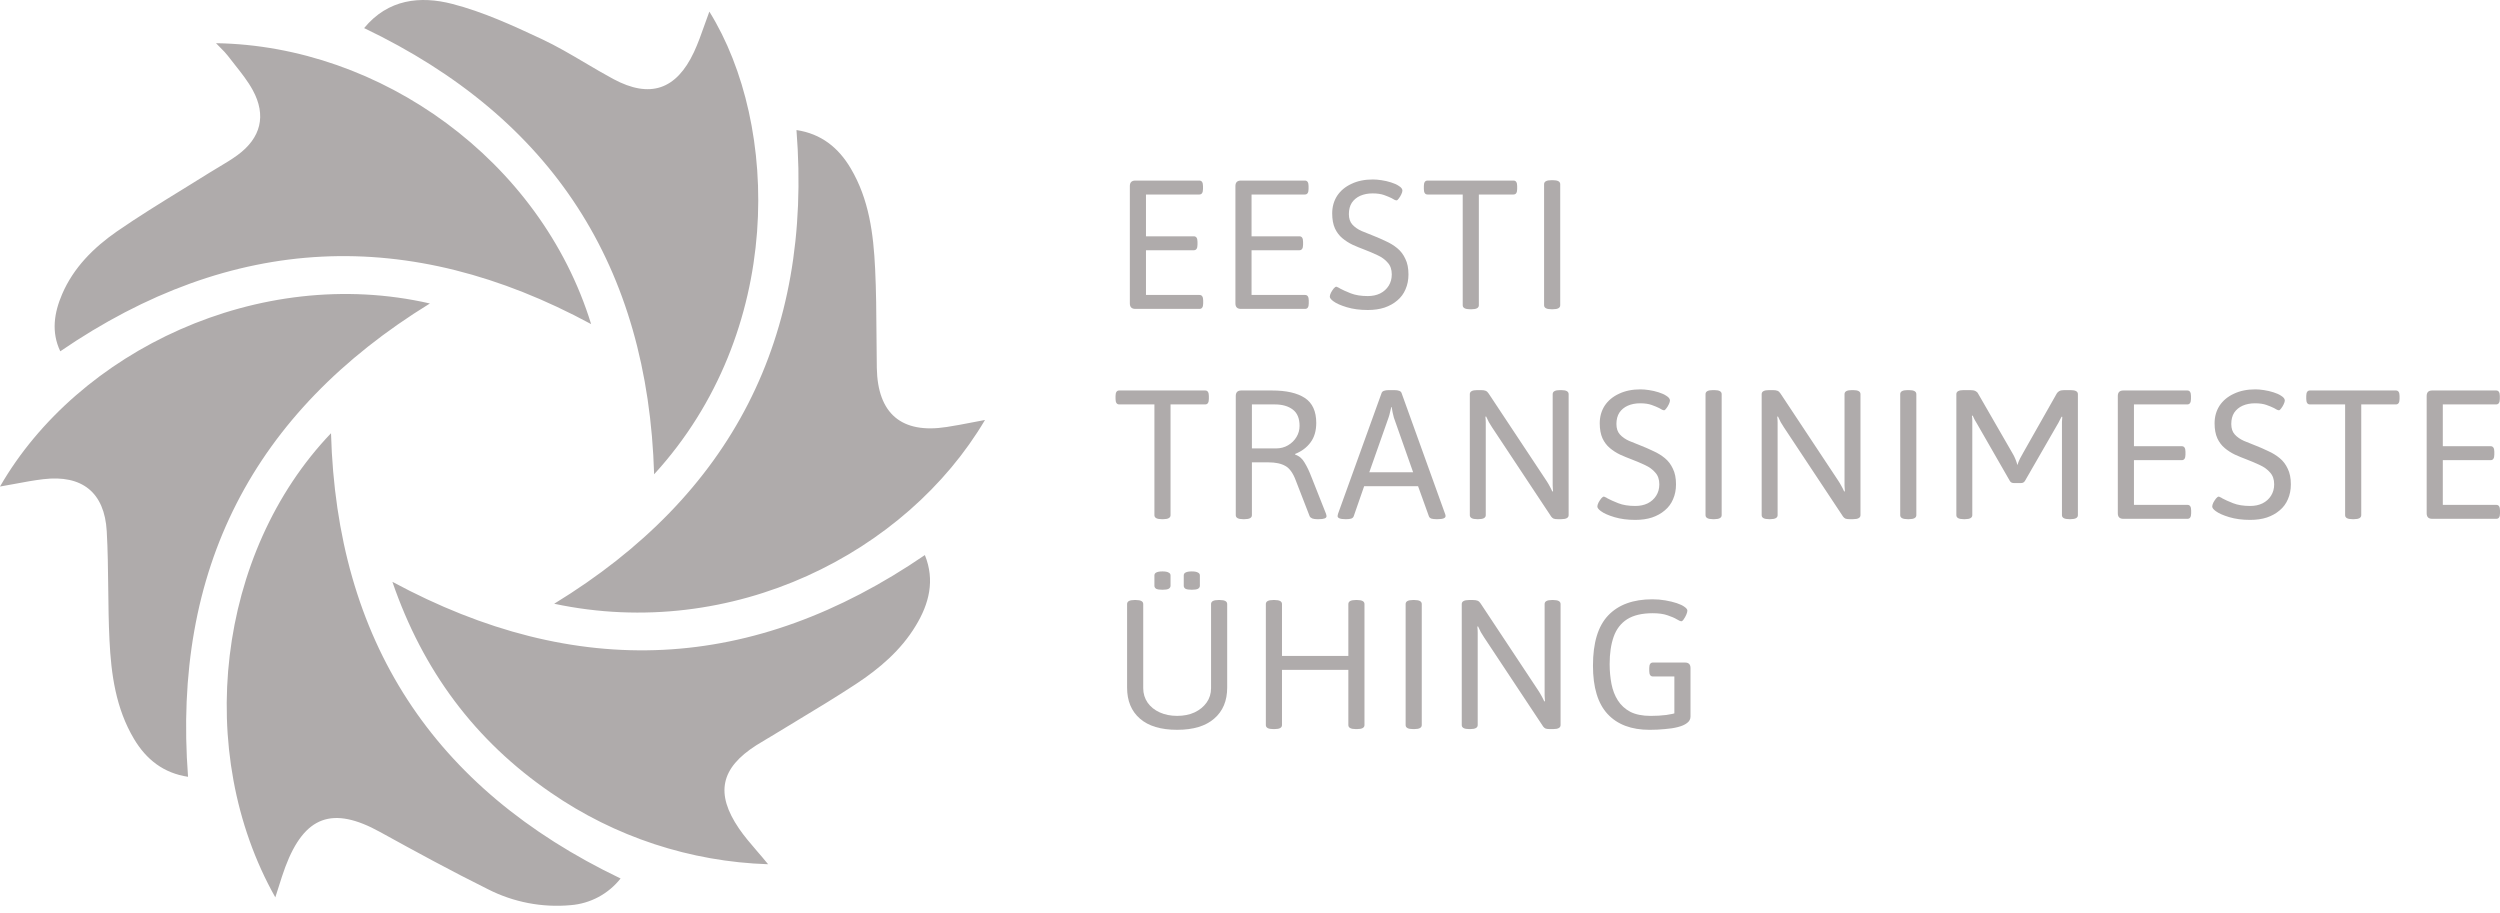 <svg width="263" height="96" viewBox="0 0 263 96" fill="none" xmlns="http://www.w3.org/2000/svg">
  <path fill-rule="evenodd" clip-rule="evenodd"
    d="M47.568 0.408C44.213 -0.455 40.824 -0.102 38.306 2.956C58.131 12.432 68.163 28.075 68.814 49.896C82.534 34.9 82.034 13.144 74.624 1.221C74.451 1.678 74.288 2.142 74.123 2.608C73.782 3.573 73.439 4.548 73.005 5.48C71.146 9.455 68.372 10.38 64.53 8.317C63.535 7.782 62.56 7.206 61.585 6.631C60.064 5.733 58.542 4.835 56.949 4.09C53.908 2.665 50.802 1.241 47.568 0.408ZM62.186 34.095C56.867 16.826 40.021 4.811 22.726 4.544C22.904 4.73 23.065 4.893 23.212 5.041L23.212 5.041L23.212 5.041C23.514 5.345 23.756 5.589 23.962 5.86C24.2 6.174 24.447 6.485 24.694 6.796C25.378 7.658 26.063 8.522 26.584 9.471C28.048 12.146 27.448 14.519 24.984 16.319C24.362 16.776 23.698 17.171 23.035 17.566L23.035 17.566L23.035 17.566L23.035 17.566L23.035 17.566L23.034 17.566L23.034 17.566L23.034 17.566L23.034 17.566C22.702 17.763 22.371 17.961 22.044 18.166C21.099 18.759 20.148 19.345 19.196 19.931L19.196 19.931L19.196 19.931L19.196 19.931C16.863 21.367 14.529 22.804 12.279 24.36C9.85 26.051 7.739 28.145 6.538 30.94C5.69 32.915 5.38 34.935 6.341 36.956C24.43 24.576 43.023 23.74 62.186 34.095ZM19.782 81.719C18.132 59.937 26.569 43.411 45.224 31.926C27.235 27.795 8.208 36.931 0 51.184C0.53 51.095 1.055 50.997 1.578 50.899L1.578 50.899L1.578 50.899L1.578 50.899L1.579 50.899L1.579 50.899C2.577 50.712 3.567 50.527 4.563 50.41C8.634 49.926 10.997 51.8 11.229 55.884C11.341 57.869 11.363 59.859 11.386 61.848C11.406 63.672 11.427 65.495 11.516 67.315C11.69 70.942 12.186 74.531 14.1 77.74C15.393 79.908 17.21 81.332 19.782 81.719ZM103.621 44.182C95.359 58.165 77.076 67.513 58.301 63.514C77.005 52.079 85.501 35.468 83.789 13.682C86.384 14.069 88.205 15.528 89.491 17.704C91.427 20.963 91.888 24.606 92.063 28.28C92.177 30.616 92.192 32.942 92.207 35.269C92.214 36.411 92.222 37.553 92.241 38.697C92.322 43.52 94.84 45.665 99.601 44.918C100.481 44.785 101.345 44.618 102.258 44.441L102.258 44.441L102.259 44.441C102.699 44.356 103.15 44.269 103.621 44.182ZM97.296 58.393C79.202 70.769 60.671 71.659 41.28 61.207C44.491 70.552 49.968 77.919 57.952 83.392C64.688 88.043 72.623 90.656 80.806 90.918C80.41 90.431 80.019 89.977 79.642 89.539L79.642 89.539C78.947 88.731 78.297 87.976 77.742 87.163C75.224 83.466 75.809 80.803 79.558 78.406C79.87 78.205 80.189 78.017 80.509 77.829L80.509 77.829C80.73 77.699 80.951 77.569 81.17 77.435C82.044 76.899 82.921 76.37 83.799 75.841L83.799 75.841L83.799 75.84C85.897 74.575 87.994 73.31 90.037 71.965C92.508 70.339 94.774 68.415 96.323 65.849C97.749 63.514 98.372 61.048 97.296 58.393ZM28.963 94.402C20.36 79.13 22.815 58.138 34.823 45.576C35.428 67.323 45.491 82.936 65.285 92.416C64.652 93.219 63.86 93.883 62.958 94.366C62.056 94.849 61.064 95.141 60.044 95.222C57.043 95.498 54.025 94.918 51.34 93.55C47.498 91.645 43.733 89.594 39.979 87.523C34.99 84.77 32.034 85.827 30.016 91.2C29.769 91.863 29.557 92.534 29.325 93.268L29.325 93.268C29.211 93.629 29.093 94.004 28.963 94.402Z"
    fill="#AFABAB" />
  <path
    d="M173.539 76.777C171.624 76.777 170.152 76.225 169.123 75.119C168.094 74.013 167.58 72.316 167.58 70.027C167.58 67.623 168.114 65.862 169.181 64.743C170.261 63.611 171.81 63.046 173.829 63.046C174.304 63.046 174.761 63.084 175.198 63.161C175.648 63.239 176.047 63.335 176.394 63.451C176.741 63.566 177.011 63.695 177.204 63.837C177.409 63.978 177.512 64.113 177.512 64.242C177.512 64.344 177.474 64.486 177.397 64.666C177.319 64.846 177.229 65.007 177.127 65.148C177.037 65.289 176.947 65.36 176.857 65.36C176.792 65.36 176.638 65.289 176.394 65.148C176.162 65.007 175.834 64.865 175.41 64.724C174.999 64.582 174.484 64.511 173.867 64.511C172.736 64.511 171.836 64.724 171.167 65.148C170.512 65.572 170.042 66.183 169.759 66.98C169.477 67.777 169.335 68.735 169.335 69.854C169.335 70.587 169.399 71.287 169.528 71.956C169.657 72.612 169.882 73.19 170.203 73.692C170.524 74.193 170.962 74.592 171.514 74.887C172.08 75.17 172.794 75.312 173.655 75.312C174.247 75.312 174.793 75.279 175.294 75.215C175.809 75.138 176.169 75.061 176.374 74.984L176.143 75.717V71.165H173.887C173.629 71.165 173.501 70.972 173.501 70.587V70.278C173.501 69.892 173.629 69.699 173.887 69.699H177.262C177.647 69.699 177.84 69.892 177.84 70.278V75.389C177.84 75.659 177.718 75.884 177.474 76.064C177.242 76.244 176.921 76.385 176.509 76.488C176.111 76.591 175.654 76.662 175.14 76.7C174.626 76.752 174.092 76.777 173.539 76.777Z"
    fill="#AFABAB" />
  <path
    d="M154.548 76.699C154.034 76.699 153.776 76.558 153.776 76.275V63.546C153.776 63.264 154.034 63.122 154.548 63.122H154.953C155.171 63.122 155.339 63.148 155.454 63.199C155.57 63.251 155.673 63.347 155.763 63.489L161.819 72.63C161.947 72.823 162.063 73.016 162.166 73.209C162.269 73.389 162.365 73.582 162.455 73.787L162.532 73.768C162.519 73.549 162.506 73.35 162.494 73.17C162.494 72.977 162.494 72.739 162.494 72.457V63.546C162.494 63.264 162.751 63.122 163.265 63.122H163.4C163.914 63.122 164.172 63.264 164.172 63.546V76.275C164.172 76.558 163.914 76.699 163.4 76.699H163.014C162.834 76.699 162.693 76.68 162.59 76.641C162.487 76.59 162.404 76.519 162.339 76.429L156.129 67.056C156.001 66.864 155.885 66.677 155.782 66.497C155.692 66.304 155.596 66.105 155.493 65.899L155.416 65.918C155.441 66.137 155.454 66.343 155.454 66.536C155.454 66.716 155.454 66.947 155.454 67.23V76.275C155.454 76.558 155.197 76.699 154.683 76.699H154.548Z"
    fill="#AFABAB" />
  <path
    d="M148.643 76.699C148.129 76.699 147.872 76.558 147.872 76.275V63.546C147.872 63.264 148.129 63.122 148.643 63.122H148.797C149.312 63.122 149.569 63.264 149.569 63.546V76.275C149.569 76.558 149.312 76.699 148.797 76.699H148.643Z"
    fill="#AFABAB" />
  <path
    d="M133.939 76.699C133.425 76.699 133.167 76.558 133.167 76.275V63.546C133.167 63.264 133.425 63.122 133.939 63.122H134.093C134.607 63.122 134.865 63.264 134.865 63.546V69.004H141.846V63.546C141.846 63.264 142.103 63.122 142.618 63.122H142.772C143.286 63.122 143.543 63.264 143.543 63.546V76.275C143.543 76.558 143.286 76.699 142.772 76.699H142.618C142.103 76.699 141.846 76.558 141.846 76.275V70.47H134.865V76.275C134.865 76.558 134.607 76.699 134.093 76.699H133.939Z"
    fill="#AFABAB" />
  <path
    d="M123.835 76.776C122.125 76.776 120.82 76.384 119.92 75.6C119.02 74.815 118.57 73.729 118.57 72.34V63.546C118.57 63.263 118.827 63.122 119.342 63.122H119.496C120.01 63.122 120.267 63.263 120.267 63.546V72.398C120.267 72.964 120.422 73.472 120.73 73.922C121.039 74.359 121.463 74.7 122.003 74.944C122.543 75.188 123.154 75.31 123.835 75.31C124.53 75.31 125.14 75.188 125.668 74.944C126.208 74.687 126.632 74.34 126.94 73.903C127.249 73.465 127.403 72.964 127.403 72.398V63.546C127.403 63.263 127.66 63.122 128.175 63.122H128.329C128.843 63.122 129.1 63.263 129.1 63.546V72.34C129.1 73.729 128.644 74.815 127.731 75.6C126.831 76.384 125.533 76.776 123.835 76.776ZM125.378 62.042C125.083 62.042 124.864 62.01 124.723 61.945C124.594 61.868 124.53 61.759 124.53 61.617V60.537C124.53 60.396 124.594 60.293 124.723 60.229C124.864 60.152 125.083 60.113 125.378 60.113C125.674 60.113 125.886 60.152 126.015 60.229C126.156 60.293 126.227 60.396 126.227 60.537V61.617C126.227 61.759 126.156 61.868 126.015 61.945C125.886 62.01 125.674 62.042 125.378 62.042ZM122.293 62.042C121.997 62.042 121.778 62.01 121.637 61.945C121.508 61.868 121.444 61.759 121.444 61.617V60.537C121.444 60.396 121.508 60.293 121.637 60.229C121.778 60.152 121.997 60.113 122.293 60.113C122.588 60.113 122.8 60.152 122.929 60.229C123.07 60.293 123.141 60.396 123.141 60.537V61.617C123.141 61.759 123.07 61.868 122.929 61.945C122.8 62.01 122.588 62.042 122.293 62.042Z"
    fill="#AFABAB" />
  <path
    d="M255.864 54.579C255.479 54.579 255.286 54.386 255.286 54.001V41.658C255.286 41.272 255.479 41.079 255.864 41.079H262.595C262.852 41.079 262.981 41.272 262.981 41.658V41.966C262.981 42.352 262.852 42.545 262.595 42.545H256.983V46.942H262.016C262.274 46.942 262.402 47.135 262.402 47.52V47.829C262.402 48.215 262.274 48.408 262.016 48.408H256.983V53.113H262.614C262.871 53.113 263 53.306 263 53.692V54.001C263 54.386 262.871 54.579 262.614 54.579H255.864Z"
    fill="#AFABAB" />
  <path
    d="M247.478 54.618C246.963 54.618 246.706 54.476 246.706 54.193V42.545H243.003C242.746 42.545 242.618 42.352 242.618 41.966V41.658C242.618 41.272 242.746 41.079 243.003 41.079H252.049C252.306 41.079 252.434 41.272 252.434 41.658V41.966C252.434 42.352 252.306 42.545 252.049 42.545H248.403V54.193C248.403 54.476 248.146 54.618 247.632 54.618H247.478Z"
    fill="#AFABAB" />
  <path
    d="M236.717 54.693C235.894 54.693 235.161 54.596 234.518 54.404C233.875 54.211 233.4 53.999 233.091 53.767C232.847 53.587 232.725 53.426 232.725 53.285C232.725 53.182 232.763 53.047 232.84 52.88C232.93 52.713 233.027 52.565 233.13 52.437C233.245 52.308 233.335 52.244 233.4 52.244C233.438 52.244 233.49 52.263 233.554 52.301C233.631 52.327 233.715 52.372 233.805 52.437C234.062 52.578 234.435 52.745 234.923 52.938C235.412 53.131 236.01 53.227 236.717 53.227C237.205 53.227 237.636 53.137 238.009 52.957C238.395 52.764 238.697 52.494 238.915 52.147C239.134 51.8 239.243 51.401 239.243 50.951C239.243 50.437 239.102 50.026 238.819 49.717C238.549 49.396 238.189 49.132 237.739 48.926C237.302 48.721 236.833 48.521 236.331 48.328C235.92 48.174 235.515 48.007 235.116 47.827C234.717 47.634 234.357 47.403 234.036 47.133C233.715 46.863 233.457 46.522 233.265 46.111C233.072 45.686 232.975 45.159 232.975 44.529C232.975 43.835 233.149 43.218 233.496 42.678C233.856 42.138 234.357 41.72 235 41.424C235.643 41.116 236.395 40.961 237.257 40.961C237.527 40.961 237.829 40.987 238.163 41.038C238.51 41.09 238.845 41.167 239.166 41.27C239.5 41.373 239.77 41.495 239.976 41.636C240.233 41.791 240.362 41.958 240.362 42.138C240.362 42.228 240.323 42.356 240.246 42.523C240.169 42.691 240.079 42.839 239.976 42.967C239.886 43.096 239.809 43.16 239.745 43.16C239.693 43.16 239.623 43.141 239.533 43.102C239.455 43.051 239.353 42.993 239.224 42.928C239.018 42.826 238.755 42.716 238.433 42.601C238.112 42.485 237.707 42.427 237.218 42.427C236.743 42.427 236.312 42.511 235.926 42.678C235.553 42.845 235.258 43.089 235.039 43.411C234.833 43.732 234.73 44.131 234.73 44.606C234.73 45.069 234.852 45.436 235.097 45.706C235.341 45.976 235.663 46.201 236.061 46.381C236.46 46.548 236.89 46.721 237.353 46.901C237.778 47.069 238.202 47.255 238.626 47.461C239.063 47.654 239.462 47.898 239.822 48.194C240.182 48.489 240.465 48.862 240.67 49.312C240.889 49.749 240.998 50.296 240.998 50.951C240.998 51.53 240.895 52.051 240.69 52.514C240.497 52.977 240.208 53.369 239.822 53.69C239.449 54.011 238.999 54.262 238.472 54.442C237.958 54.609 237.373 54.693 236.717 54.693Z"
    fill="#AFABAB" />
  <path
    d="M223.373 54.579C222.987 54.579 222.794 54.386 222.794 54.001V41.658C222.794 41.272 222.987 41.079 223.373 41.079H230.104C230.361 41.079 230.49 41.272 230.49 41.658V41.966C230.49 42.352 230.361 42.545 230.104 42.545H224.492V46.942H229.525C229.782 46.942 229.911 47.135 229.911 47.52V47.829C229.911 48.215 229.782 48.408 229.525 48.408H224.492V53.113H230.123C230.38 53.113 230.509 53.306 230.509 53.692V54.001C230.509 54.386 230.38 54.579 230.123 54.579H223.373Z"
    fill="#AFABAB" />
  <path
    d="M211.845 50.817C211.652 50.817 211.51 50.734 211.42 50.566L207.987 44.588C207.897 44.446 207.814 44.305 207.737 44.163C207.672 44.022 207.602 43.874 207.525 43.72L207.447 43.739C207.473 43.906 207.486 44.08 207.486 44.26C207.486 44.44 207.486 44.62 207.486 44.8V54.192C207.486 54.475 207.229 54.617 206.715 54.617H206.58C206.065 54.617 205.808 54.475 205.808 54.192V41.464C205.808 41.181 206.065 41.039 206.58 41.039H207.274C207.505 41.039 207.685 41.071 207.814 41.136C207.942 41.2 208.032 41.283 208.084 41.386L211.729 47.712C211.832 47.879 211.928 48.072 212.018 48.291C212.108 48.509 212.179 48.721 212.23 48.927C212.295 48.709 212.385 48.484 212.5 48.252C212.629 48.008 212.738 47.809 212.828 47.654L216.377 41.386C216.441 41.283 216.531 41.2 216.647 41.136C216.775 41.071 216.955 41.039 217.187 41.039H217.823C218.338 41.039 218.595 41.181 218.595 41.464V54.192C218.595 54.475 218.338 54.617 217.823 54.617H217.688C217.174 54.617 216.917 54.475 216.917 54.192V44.916C216.917 44.736 216.917 44.556 216.917 44.376C216.93 44.196 216.943 44.022 216.955 43.855L216.878 43.836C216.801 43.99 216.724 44.138 216.647 44.279C216.583 44.421 216.505 44.562 216.415 44.703L213.04 50.566C212.95 50.734 212.809 50.817 212.616 50.817H211.845Z"
    fill="#AFABAB" />
  <path
    d="M200.673 54.617C200.159 54.617 199.902 54.475 199.902 54.192V41.464C199.902 41.181 200.159 41.039 200.673 41.039H200.828C201.342 41.039 201.599 41.181 201.599 41.464V54.192C201.599 54.475 201.342 54.617 200.828 54.617H200.673Z"
    fill="#AFABAB" />
  <path
    d="M186.098 54.617C185.584 54.617 185.327 54.475 185.327 54.192V41.464C185.327 41.181 185.584 41.039 186.098 41.039H186.503C186.722 41.039 186.889 41.065 187.005 41.116C187.12 41.168 187.223 41.264 187.313 41.406L193.369 50.547C193.497 50.74 193.613 50.933 193.716 51.126C193.819 51.306 193.915 51.499 194.005 51.704L194.082 51.685C194.07 51.467 194.057 51.267 194.044 51.087C194.044 50.894 194.044 50.657 194.044 50.374V41.464C194.044 41.181 194.301 41.039 194.815 41.039H194.95C195.465 41.039 195.722 41.181 195.722 41.464V54.192C195.722 54.475 195.465 54.617 194.95 54.617H194.565C194.385 54.617 194.243 54.597 194.14 54.559C194.037 54.507 193.954 54.437 193.89 54.346L187.68 44.974C187.551 44.781 187.435 44.594 187.332 44.414C187.242 44.221 187.146 44.022 187.043 43.816L186.966 43.836C186.992 44.054 187.005 44.26 187.005 44.453C187.005 44.633 187.005 44.864 187.005 45.147V54.192C187.005 54.475 186.747 54.617 186.233 54.617H186.098Z"
    fill="#AFABAB" />
  <path
    d="M180.193 54.617C179.679 54.617 179.422 54.475 179.422 54.192V41.464C179.422 41.181 179.679 41.039 180.193 41.039H180.348C180.862 41.039 181.119 41.181 181.119 41.464V54.192C181.119 54.475 180.862 54.617 180.348 54.617H180.193Z"
    fill="#AFABAB" />
  <path
    d="M172.035 54.693C171.212 54.693 170.479 54.596 169.836 54.404C169.193 54.211 168.717 53.999 168.409 53.767C168.165 53.587 168.042 53.426 168.042 53.285C168.042 53.182 168.081 53.047 168.158 52.88C168.248 52.713 168.345 52.565 168.447 52.437C168.563 52.308 168.653 52.244 168.717 52.244C168.756 52.244 168.807 52.263 168.872 52.301C168.949 52.327 169.032 52.372 169.122 52.437C169.38 52.578 169.753 52.745 170.241 52.938C170.73 53.131 171.328 53.227 172.035 53.227C172.523 53.227 172.954 53.137 173.327 52.957C173.713 52.764 174.015 52.494 174.233 52.147C174.452 51.8 174.561 51.401 174.561 50.951C174.561 50.437 174.42 50.026 174.137 49.717C173.867 49.396 173.507 49.132 173.057 48.926C172.62 48.721 172.15 48.521 171.649 48.328C171.238 48.174 170.833 48.007 170.434 47.827C170.035 47.634 169.675 47.403 169.354 47.133C169.032 46.863 168.775 46.522 168.582 46.111C168.39 45.686 168.293 45.159 168.293 44.529C168.293 43.835 168.467 43.218 168.814 42.678C169.174 42.138 169.675 41.72 170.318 41.424C170.961 41.116 171.713 40.961 172.575 40.961C172.845 40.961 173.147 40.987 173.481 41.038C173.828 41.09 174.163 41.167 174.484 41.27C174.818 41.373 175.088 41.495 175.294 41.636C175.551 41.791 175.68 41.958 175.68 42.138C175.68 42.228 175.641 42.356 175.564 42.523C175.487 42.691 175.397 42.839 175.294 42.967C175.204 43.096 175.127 43.16 175.063 43.16C175.011 43.16 174.94 43.141 174.85 43.102C174.773 43.051 174.67 42.993 174.542 42.928C174.336 42.826 174.073 42.716 173.751 42.601C173.43 42.485 173.025 42.427 172.536 42.427C172.06 42.427 171.63 42.511 171.244 42.678C170.871 42.845 170.575 43.089 170.357 43.411C170.151 43.732 170.048 44.131 170.048 44.606C170.048 45.069 170.17 45.436 170.415 45.706C170.659 45.976 170.98 46.201 171.379 46.381C171.778 46.548 172.208 46.721 172.671 46.901C173.095 47.069 173.52 47.255 173.944 47.461C174.381 47.654 174.78 47.898 175.14 48.194C175.5 48.489 175.783 48.862 175.988 49.312C176.207 49.749 176.316 50.296 176.316 50.951C176.316 51.53 176.213 52.051 176.008 52.514C175.815 52.977 175.525 53.369 175.14 53.69C174.767 54.011 174.317 54.262 173.79 54.442C173.275 54.609 172.69 54.693 172.035 54.693Z"
    fill="#AFABAB" />
  <path
    d="M155.396 54.617C154.882 54.617 154.625 54.475 154.625 54.192V41.464C154.625 41.181 154.882 41.039 155.396 41.039H155.801C156.02 41.039 156.187 41.065 156.302 41.116C156.418 41.168 156.521 41.264 156.611 41.406L162.667 50.547C162.795 50.74 162.911 50.933 163.014 51.126C163.117 51.306 163.213 51.499 163.303 51.704L163.38 51.685C163.367 51.467 163.355 51.267 163.342 51.087C163.342 50.894 163.342 50.657 163.342 50.374V41.464C163.342 41.181 163.599 41.039 164.113 41.039H164.248C164.763 41.039 165.02 41.181 165.02 41.464V54.192C165.02 54.475 164.763 54.617 164.248 54.617H163.862C163.682 54.617 163.541 54.597 163.438 54.559C163.335 54.507 163.252 54.437 163.187 54.346L156.977 44.974C156.849 44.781 156.733 44.594 156.63 44.414C156.54 44.221 156.444 44.022 156.341 43.816L156.264 43.836C156.29 44.054 156.302 44.26 156.302 44.453C156.302 44.633 156.302 44.864 156.302 45.147V54.192C156.302 54.475 156.045 54.617 155.531 54.617H155.396Z"
    fill="#AFABAB" />
  <path
    d="M141.543 54.617C140.99 54.617 140.714 54.507 140.714 54.289C140.714 54.25 140.72 54.212 140.733 54.173C140.746 54.121 140.759 54.07 140.772 54.019L145.343 41.348C145.407 41.142 145.664 41.039 146.114 41.039H146.673C147.123 41.039 147.38 41.142 147.445 41.348L152.015 54.038C152.054 54.128 152.073 54.212 152.073 54.289C152.073 54.507 151.797 54.617 151.244 54.617H151.09C150.897 54.617 150.73 54.597 150.588 54.559C150.447 54.507 150.357 54.424 150.318 54.308L149.18 51.145H143.51L142.411 54.308C142.372 54.424 142.282 54.507 142.141 54.559C142 54.597 141.832 54.617 141.64 54.617H141.543ZM144.05 49.679H148.66L146.635 43.932C146.583 43.752 146.538 43.566 146.5 43.373C146.461 43.18 146.429 42.993 146.403 42.813H146.365C146.326 42.993 146.281 43.18 146.23 43.373C146.191 43.566 146.14 43.752 146.075 43.932L144.05 49.679Z"
    fill="#AFABAB" />
  <path
    d="M130.775 54.618C130.261 54.618 130.003 54.476 130.003 54.193V41.658C130.003 41.272 130.196 41.079 130.582 41.079H133.822C135.326 41.079 136.477 41.343 137.274 41.87C138.071 42.397 138.47 43.271 138.47 44.493C138.47 45.316 138.271 45.997 137.872 46.537C137.474 47.077 136.934 47.482 136.252 47.752V47.829C136.664 47.958 136.991 48.234 137.236 48.658C137.493 49.07 137.744 49.597 137.988 50.24L139.492 54.039C139.531 54.155 139.55 54.245 139.55 54.309C139.55 54.515 139.28 54.618 138.74 54.618H138.547C138.354 54.618 138.187 54.592 138.046 54.541C137.904 54.476 137.814 54.399 137.776 54.309L136.31 50.529C136.027 49.77 135.667 49.269 135.23 49.025C134.793 48.768 134.195 48.639 133.436 48.639H131.701V54.193C131.701 54.476 131.443 54.618 130.929 54.618H130.775ZM131.701 47.173H134.246C134.709 47.173 135.127 47.064 135.5 46.846C135.873 46.627 136.169 46.338 136.387 45.978C136.606 45.618 136.715 45.225 136.715 44.801C136.715 44.017 136.477 43.445 136.001 43.085C135.526 42.725 134.896 42.545 134.111 42.545H131.701V47.173Z"
    fill="#AFABAB" />
  <path
    d="M122.215 54.618C121.701 54.618 121.444 54.476 121.444 54.193V42.545H117.741C117.484 42.545 117.355 42.352 117.355 41.966V41.658C117.355 41.272 117.484 41.079 117.741 41.079H126.786C127.043 41.079 127.172 41.272 127.172 41.658V41.966C127.172 42.352 127.043 42.545 126.786 42.545H123.141V54.193C123.141 54.476 122.884 54.618 122.369 54.618H122.215Z"
    fill="#AFABAB" />
  <path
    d="M163.209 32.533C162.695 32.533 162.438 32.392 162.438 32.109V19.381C162.438 19.098 162.695 18.956 163.209 18.956H163.364C163.878 18.956 164.135 19.098 164.135 19.381V32.109C164.135 32.392 163.878 32.533 163.364 32.533H163.209Z"
    fill="#AFABAB" />
  <path
    d="M154.65 32.535C154.135 32.535 153.878 32.393 153.878 32.11V20.462H150.175C149.918 20.462 149.79 20.269 149.79 19.883V19.574C149.79 19.189 149.918 18.996 150.175 18.996H159.22C159.478 18.996 159.606 19.189 159.606 19.574V19.883C159.606 20.269 159.478 20.462 159.22 20.462H155.575V32.11C155.575 32.393 155.318 32.535 154.804 32.535H154.65Z"
    fill="#AFABAB" />
  <path
    d="M143.889 32.612C143.066 32.612 142.333 32.515 141.69 32.322C141.047 32.13 140.571 31.917 140.263 31.686C140.019 31.506 139.896 31.345 139.896 31.204C139.896 31.101 139.935 30.966 140.012 30.799C140.102 30.632 140.199 30.484 140.301 30.355C140.417 30.227 140.507 30.162 140.571 30.162C140.61 30.162 140.661 30.182 140.726 30.22C140.803 30.246 140.886 30.291 140.977 30.355C141.234 30.497 141.607 30.664 142.095 30.857C142.584 31.049 143.182 31.146 143.889 31.146C144.377 31.146 144.808 31.056 145.181 30.876C145.567 30.683 145.869 30.413 146.087 30.066C146.306 29.719 146.415 29.32 146.415 28.87C146.415 28.356 146.274 27.944 145.991 27.636C145.721 27.314 145.361 27.051 144.911 26.845C144.474 26.639 144.004 26.44 143.503 26.247C143.092 26.093 142.687 25.926 142.288 25.746C141.889 25.553 141.529 25.322 141.208 25.052C140.886 24.782 140.629 24.441 140.436 24.029C140.244 23.605 140.147 23.078 140.147 22.448C140.147 21.754 140.321 21.137 140.668 20.596C141.028 20.056 141.529 19.639 142.172 19.343C142.815 19.034 143.567 18.88 144.429 18.88C144.699 18.88 145.001 18.906 145.335 18.957C145.682 19.009 146.017 19.086 146.338 19.189C146.672 19.291 146.942 19.414 147.148 19.555C147.405 19.709 147.534 19.876 147.534 20.056C147.534 20.146 147.495 20.275 147.418 20.442C147.341 20.609 147.251 20.757 147.148 20.886C147.058 21.014 146.981 21.079 146.917 21.079C146.865 21.079 146.794 21.059 146.704 21.021C146.627 20.969 146.524 20.912 146.396 20.847C146.19 20.744 145.927 20.635 145.605 20.519C145.284 20.404 144.879 20.346 144.39 20.346C143.914 20.346 143.484 20.429 143.098 20.596C142.725 20.764 142.429 21.008 142.211 21.329C142.005 21.651 141.902 22.049 141.902 22.525C141.902 22.988 142.024 23.354 142.269 23.624C142.513 23.894 142.834 24.119 143.233 24.299C143.632 24.466 144.062 24.64 144.525 24.82C144.949 24.987 145.374 25.174 145.798 25.379C146.235 25.572 146.634 25.817 146.994 26.112C147.354 26.408 147.637 26.781 147.842 27.231C148.061 27.668 148.17 28.214 148.17 28.87C148.17 29.449 148.067 29.969 147.862 30.432C147.669 30.895 147.379 31.287 146.994 31.609C146.621 31.93 146.171 32.181 145.644 32.361C145.129 32.528 144.544 32.612 143.889 32.612Z"
    fill="#AFABAB" />
  <path
    d="M130.545 32.496C130.159 32.496 129.966 32.303 129.966 31.918V19.574C129.966 19.189 130.159 18.996 130.545 18.996H137.276C137.533 18.996 137.661 19.189 137.661 19.574V19.883C137.661 20.269 137.533 20.462 137.276 20.462H131.663V24.859H136.697C136.954 24.859 137.083 25.052 137.083 25.437V25.746C137.083 26.132 136.954 26.325 136.697 26.325H131.663V31.03H137.295C137.552 31.03 137.681 31.223 137.681 31.609V31.918C137.681 32.303 137.552 32.496 137.295 32.496H130.545Z"
    fill="#AFABAB" />
  <path
    d="M119.438 32.496C119.053 32.496 118.86 32.303 118.86 31.918V19.574C118.86 19.189 119.053 18.996 119.438 18.996H126.169C126.426 18.996 126.555 19.189 126.555 19.574V19.883C126.555 20.269 126.426 20.462 126.169 20.462H120.557V24.859H125.591C125.848 24.859 125.976 25.052 125.976 25.437V25.746C125.976 26.132 125.848 26.325 125.591 26.325H120.557V31.03H126.189C126.446 31.03 126.574 31.223 126.574 31.609V31.918C126.574 32.303 126.446 32.496 126.189 32.496H119.438Z"
    fill="#AFABAB" />
</svg>